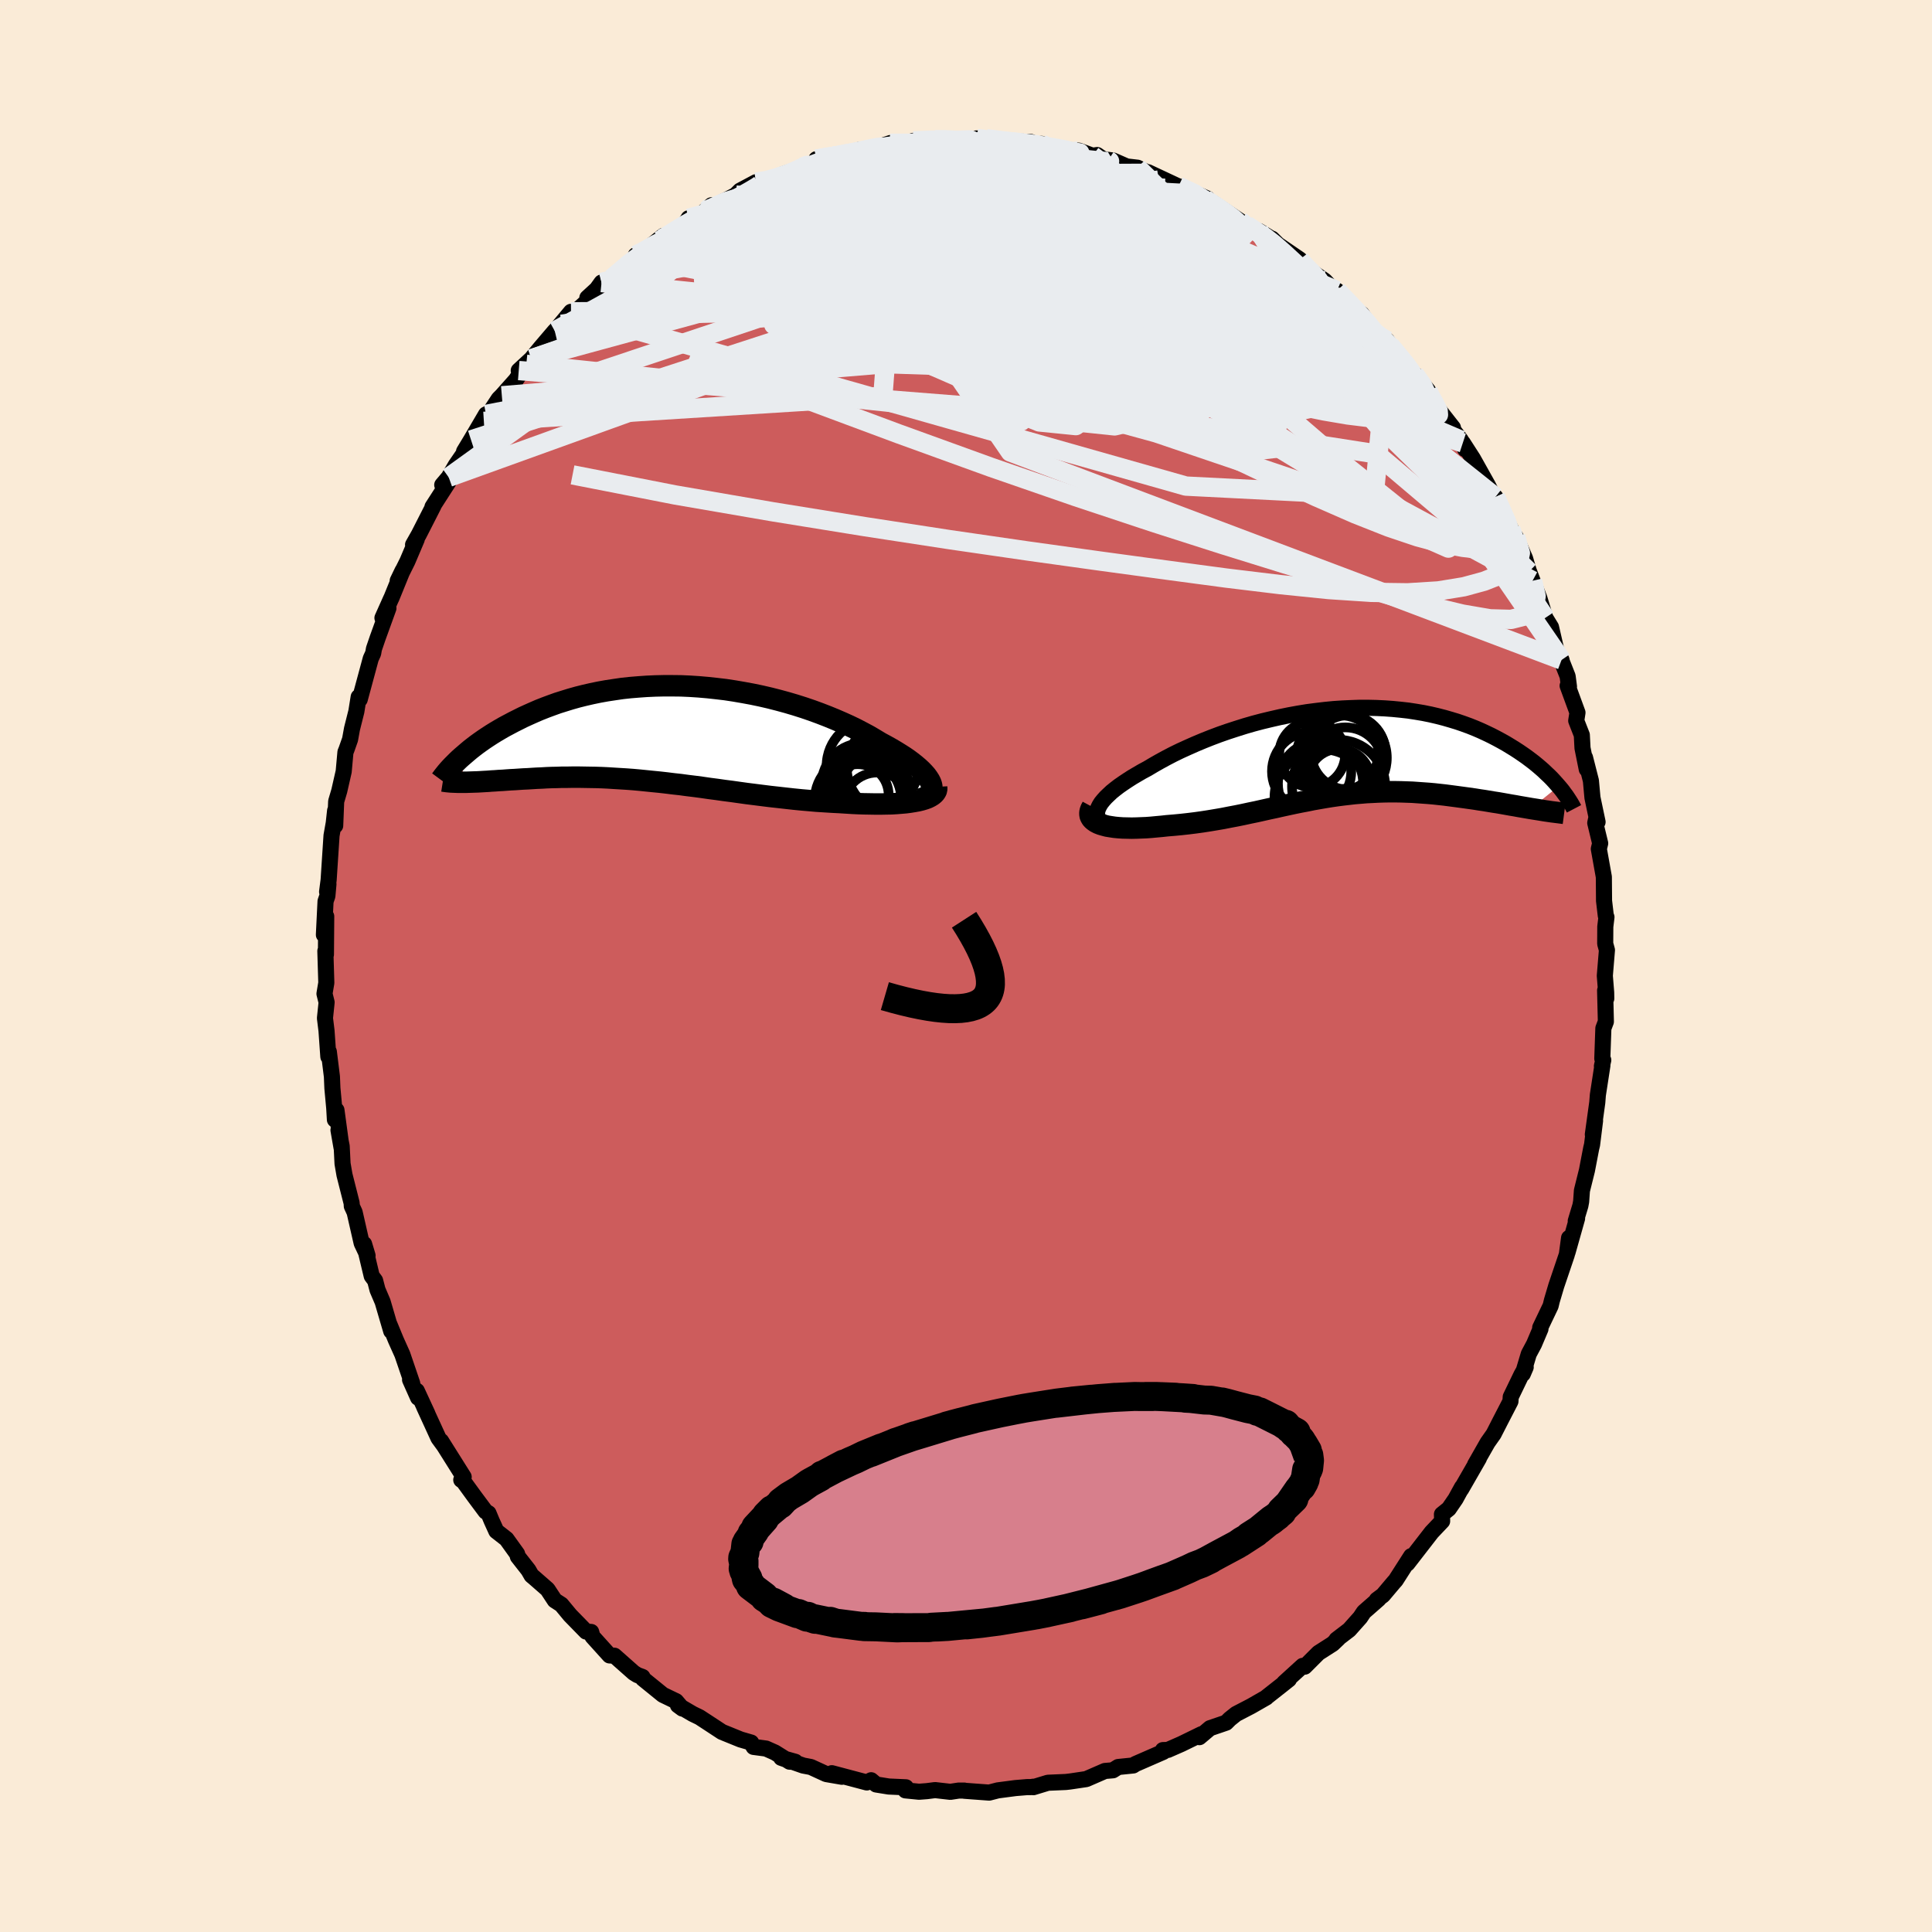 
  <svg viewBox="-100 -100 200 200" xmlns="http://www.w3.org/2000/svg" width="500" height="500" id="face-svg">
    <defs>
      <clipPath id="leftEyeClipPath">
        <polyline points="27.31,5.07 27.19,4.83 27.03,4.58 26.84,4.32 26.61,4.06 26.35,3.79 26.06,3.52 25.73,3.24 25.38,2.96 24.99,2.67 24.57,2.38 24.13,2.1 23.66,1.81 23.17,1.52 22.65,1.23 22.11,0.94 21.53,0.59 20.92,0.23 20.27,-0.12 19.6,-0.47 18.9,-0.81 18.17,-1.14 17.41,-1.47 16.63,-1.79 15.83,-2.1 15.01,-2.4 14.16,-2.69 13.31,-2.96 12.43,-3.22 11.55,-3.46 10.65,-3.69 9.74,-3.9 8.83,-4.09 7.91,-4.26 6.98,-4.42 6.06,-4.56 5.13,-4.67 4.21,-4.77 3.29,-4.85 2.37,-4.91 1.46,-4.95 0.55,-4.96 -0.34,-4.96 -1.22,-4.94 -2.1,-4.9 -2.95,-4.84 -3.8,-4.77 -4.63,-4.68 -5.45,-4.56 -6.24,-4.44 -7.02,-4.3 -7.79,-4.14 -8.53,-3.97 -9.25,-3.79 -9.96,-3.59 -10.64,-3.38 -11.31,-3.17 -11.95,-2.94 -12.57,-2.71 -13.18,-2.47 -13.76,-2.22 -14.32,-1.97 -14.87,-1.72 -15.39,-1.46 -15.89,-1.21 -16.38,-0.95 -16.85,-0.7 -17.3,-0.44 -17.74,-0.18 -18.16,0.08 -18.56,0.34 -18.95,0.6 -19.32,0.86 -19.68,1.12 -20.02,1.38 -20.34,1.63 -20.65,1.89 -20.94,2.14 -21.22,2.38 -21.49,2.62 -20.81,5.03 -20.52,5.02 -20.21,5.01 -19.9,5 -19.57,4.99 -19.23,4.97 -18.89,4.95 -18.53,4.93 -18.16,4.9 -17.79,4.88 -17.4,4.85 -17,4.83 -16.6,4.8 -16.18,4.77 -15.76,4.75 -15.32,4.72 -14.87,4.69 -14.41,4.67 -13.94,4.64 -13.45,4.61 -12.95,4.59 -12.45,4.56 -11.93,4.54 -11.4,4.53 -10.85,4.51 -10.3,4.51 -9.74,4.5 -9.16,4.5 -8.57,4.51 -7.98,4.52 -7.37,4.53 -6.75,4.55 -6.12,4.58 -5.49,4.62 -4.84,4.66 -4.18,4.7 -3.51,4.75 -2.84,4.81 -2.15,4.88 -1.46,4.95 -0.75,5.02 -0.04,5.1 0.68,5.19 1.41,5.27 2.15,5.37 2.89,5.46 3.64,5.56 4.4,5.67 5.17,5.77 5.94,5.88 6.72,5.98 7.5,6.09 8.29,6.2 9.09,6.3 9.88,6.4 10.68,6.5 11.49,6.59 12.29,6.68 13.1,6.77 13.9,6.85 14.71,6.92 15.51,6.99 16.31,7.04 17.11,7.09 17.9,7.13 18.53,7.17 19.16,7.21 19.79,7.24 20.4,7.26 20.99,7.27 21.58,7.28 22.15,7.28 22.7,7.27 23.24,7.26 23.75,7.23 24.25,7.19 24.72,7.15 25.17,7.09 25.6,7.02 25.99,6.95" />
      </clipPath>
      <clipPath id="rightEyeClipPath">
        <polyline points="-25.22,5.99 -25.13,5.75 -25,5.49 -24.83,5.22 -24.61,4.95 -24.36,4.67 -24.07,4.39 -23.75,4.09 -23.39,3.8 -23,3.5 -22.57,3.2 -22.12,2.9 -21.64,2.59 -21.13,2.29 -20.6,1.98 -20.04,1.68 -19.42,1.31 -18.77,0.94 -18.09,0.57 -17.38,0.2 -16.64,-0.16 -15.87,-0.51 -15.08,-0.86 -14.27,-1.2 -13.44,-1.53 -12.59,-1.85 -11.73,-2.15 -10.84,-2.44 -9.95,-2.72 -9.05,-2.98 -8.14,-3.22 -7.22,-3.44 -6.3,-3.65 -5.37,-3.84 -4.44,-4.01 -3.52,-4.16 -2.6,-4.28 -1.68,-4.39 -0.76,-4.48 0.14,-4.54 1.04,-4.58 1.92,-4.61 2.8,-4.61 3.66,-4.59 4.51,-4.55 5.34,-4.49 6.16,-4.41 6.96,-4.32 7.74,-4.2 8.51,-4.07 9.25,-3.92 9.98,-3.75 10.68,-3.57 11.37,-3.37 12.03,-3.17 12.67,-2.95 13.3,-2.72 13.9,-2.48 14.48,-2.23 15.04,-1.97 15.58,-1.71 16.1,-1.44 16.6,-1.17 17.08,-0.9 17.54,-0.62 17.98,-0.35 18.41,-0.07 18.82,0.21 19.22,0.49 19.59,0.77 19.96,1.05 20.3,1.33 20.63,1.61 20.95,1.89 21.24,2.17 21.53,2.44 21.8,2.71 22.05,2.98 22.29,3.25 22.52,3.51 19.65,5.82 19.25,5.75 18.84,5.68 18.43,5.61 18,5.53 17.57,5.46 17.13,5.38 16.68,5.3 16.22,5.22 15.76,5.15 15.28,5.07 14.8,4.99 14.32,4.92 13.83,4.84 13.33,4.77 12.83,4.7 12.31,4.63 11.79,4.56 11.26,4.49 10.72,4.42 10.17,4.36 9.62,4.3 9.06,4.25 8.5,4.21 7.93,4.17 7.36,4.13 6.78,4.11 6.2,4.09 5.61,4.08 5.02,4.08 4.43,4.09 3.83,4.11 3.23,4.14 2.63,4.17 2.03,4.22 1.42,4.27 0.81,4.34 0.2,4.41 -0.42,4.49 -1.04,4.58 -1.66,4.68 -2.29,4.79 -2.92,4.9 -3.55,5.03 -4.19,5.15 -4.83,5.28 -5.48,5.42 -6.13,5.56 -6.79,5.71 -7.45,5.85 -8.12,6 -8.79,6.15 -9.47,6.29 -10.16,6.44 -10.85,6.58 -11.54,6.71 -12.25,6.85 -12.95,6.97 -13.67,7.09 -14.38,7.2 -15.1,7.3 -15.83,7.39 -16.55,7.47 -17.28,7.54 -18.01,7.6 -18.56,7.66 -19.11,7.71 -19.64,7.76 -20.17,7.8 -20.69,7.82 -21.19,7.84 -21.68,7.85 -22.15,7.84 -22.61,7.83 -23.04,7.8 -23.46,7.76 -23.85,7.7 -24.22,7.64 -24.56,7.55 -24.87,7.46" />
      </clipPath>
      <filter id="fuzzy">
        <feTurbulence id="turbulence" baseFrequency="0.05" numOctaves="3" type="noise" result="noise" />
        <feDisplacementMap in="SourceGraphic" in2="noise" scale="2" />
      </filter>
      <linearGradient id="rainbowGradient" x1="0%" y1="0%" x2="100%" y2="0%">
        <stop offset="0%" style="stop-color: rgb(185, 55, 55); stop-opacity: 1" />
        <stop offset="50%" style="stop-color: rgb(230, 230, 250); stop-opacity: 1" />
        <stop offset="100%" style="stop-color: rgb(0, 191, 255); stop-opacity: 1" />
      </linearGradient>
    </defs>
    <rect x="-100" y="-100" width="100%" height="100%" fill="rgb(250, 235, 215)" />
    <polyline id="faceContour" points="66.13,1.01 66.27,2.75 66.28,3.37 66.16,2.53 66.24,5.76 65.98,6.45 65.87,9.59 65.97,9.74 65.83,10.36 65.88,10.3 65.41,13.35 65.35,14.12 64.89,17.44 65.12,16.01 64.81,18.5 64.72,18.87 64.28,21.16 63.76,23.25 63.68,24.38 63.6,24.81 63.12,26.4 63.26,26.13 62.27,29.64 62.43,28.15 62.2,29.87 61.11,33.09 60.65,34.64 60.52,35.18 59.44,37.44 59.47,37.57 58.8,39.15 58.26,40.16 57.64,42.23 57.94,41.53 57.5,42.31 56.39,44.61 56.36,45.07 55.29,47.14 54.62,48.45 54,49.33 52.7,51.61 53.1,50.96 51.26,54.16 51.35,53.95 51.04,54.51 50.68,55.17 49.98,56.19 49.27,56.76 49.29,57.47 48.2,58.62 45.69,61.86 46.08,61.09 44.48,63.59 44.29,63.8 43.16,65.14 42.53,65.61 42.72,65.53 41.19,66.87 40.81,67.44 39.67,68.72 38.35,69.73 38.54,69.62 37.96,70.17 36.49,71.11 35.07,72.53 34.85,72.45 32.93,74.2 33.43,73.85 32.69,74.44 31.09,75.7 31.09,75.72 29.52,76.62 27.96,77.43 27.31,77.95 26.93,78.33 25.26,78.9 24.16,79.83 24.38,79.52 22.29,80.54 20.9,81.15 20.38,81.17 20.43,81.35 17.54,82.61 17.31,82.76 15.84,82.91 15.75,82.92 15.21,83.26 14.38,83.33 12.45,84.17 10.77,84.42 10.33,84.47 8.48,84.55 6.97,85.01 6.97,84.96 6.72,85 6.33,85 5.12,85.1 3.29,85.34 2.4,85.57 -0.17,85.38 -0.18,85.36 -0.76,85.36 -1.62,85.49 -3.2,85.31 -4.06,85.42 -4.86,85.48 -6.27,85.34 -6.22,85.02 -8,84.94 -9.3,84.73 -9.82,84.29 -10.27,84.52 -13.89,83.56 -12.85,83.93 -14.47,83.65 -16.06,82.92 -16.85,82.77 -19.13,81.97 -17.67,82.38 -18.26,82.37 -19.78,81.42 -20.7,81.01 -21.99,80.84 -22.24,80.39 -23.34,80.07 -25.26,79.29 -26.86,78.24 -27.58,77.77 -28.28,77.43 -29.82,76.53 -29.36,76.87 -30.01,76.11 -31.38,75.45 -33.45,73.77 -33.49,73.6 -34.02,73.4 -34.39,73.17 -36.39,71.4 -36.9,71.37 -38.67,69.41 -38.8,68.94 -39.33,68.9 -40.98,67.21 -41.89,66.11 -42.57,65.67 -43.32,64.53 -44.75,63.28 -44.97,63.1 -45.3,62.53 -46.39,61.14 -46.47,60.85 -47.57,59.32 -48.62,58.5 -49.11,57.42 -49.43,56.65 -49.73,56.47 -50.87,54.94 -52.04,53.33 -52.25,53.2 -52,52.89 -54.34,49.17 -54.04,49.65 -54.61,48.87 -56.1,45.62 -55.75,46.36 -56.85,43.98 -56.72,44.69 -57.55,42.83 -57.33,43.2 -58.35,40.21 -59.01,38.74 -59.69,37.09 -59.5,37.8 -60.39,34.76 -60.92,33.52 -61.17,32.56 -61.52,32.09 -62.31,28.78 -61.95,29.98 -62.56,28.69 -63.29,25.49 -63.58,24.86 -63.6,24.54 -64.34,21.62 -64.54,20.46 -64.63,18.65 -64.96,16.99 -64.64,18.83 -65.17,14.92 -65.33,15.91 -65.4,14.71 -65.59,12.65 -65.64,11.45 -65.96,8.87 -66.01,9.39 -66.2,6.7 -66.36,5.4 -66.19,3.76 -66.41,2.87 -66.22,1.74 -66.32,-1.55 -66.26,-1.19 -66.23,-5.14 -66.47,-3.23 -66.3,-6.7 -66.11,-7.25 -66,-8.47 -66.14,-7.68 -65.98,-8.91 -65.68,-13.5 -65.45,-14.8 -65.31,-16.08 -65.3,-14.53 -65.2,-17.04 -64.88,-18.12 -64.42,-20.14 -64.24,-22.14 -64.13,-22.41 -63.76,-23.46 -63.56,-24.56 -63.11,-26.35 -62.87,-27.85 -62.76,-27.6 -61.62,-31.82 -61.37,-32.37 -61.29,-32.83 -60.9,-33.97 -59.79,-37.04 -60.41,-36.03 -59.52,-38.02 -59.47,-38.12 -58.33,-40.92 -58.83,-39.88 -57.82,-41.91 -56.86,-44.17 -57.24,-43.61 -56.64,-44.67 -55.13,-47.63 -55.23,-47.53 -53.57,-50.11 -54.22,-49.8 -53.55,-50.59 -52.83,-51.83 -51.47,-53.81 -51.96,-53.27 -51.24,-54.46 -49.69,-57.1 -49.91,-56.38 -48.37,-58.71 -48.05,-59.03 -46.59,-60.67 -45.52,-62.29 -46.3,-61.64 -44.99,-62.85 -44.03,-64.02 -42.57,-65.73 -42.5,-65.79 -40.89,-67.72 -41.86,-66.43 -38.67,-69.31 -39.2,-69.17 -38.22,-70.07 -37.73,-70.75 -36.65,-71.19 -34.09,-73.37 -34.19,-73.58 -34.17,-73.3 -31.34,-75.58 -31.53,-75.29 -31.69,-75.1 -30.19,-76.12 -29.18,-76.7 -28.71,-77.41 -27.23,-77.86 -26.35,-78.75 -27.04,-78.14 -23.83,-79.81 -24.07,-79.58 -23.39,-80.26 -21.74,-81.14 -20.05,-81.42 -21.22,-80.95 -17.43,-82.39 -18.93,-81.97 -15.26,-83.21 -15.49,-83.52 -13.94,-83.88 -13.36,-83.81 -14.19,-83.56 -10.97,-84.51 -10.53,-84.29 -7.79,-85.2 -8.96,-84.78 -7.87,-85.17 -6.95,-85.16 -4.17,-85.26 -5.45,-85.42 -3.21,-85.54 -1.82,-85.59 -1.72,-85.48 0.02,-85.53 1.11,-85.67 2.56,-85.39 2.1,-85.64 5.46,-85.13 5.6,-85.34 6.68,-85.31 7.92,-84.77 8.91,-84.6 7.8,-85.11 9.16,-84.57 11.69,-84.4 13.1,-83.88 13.58,-83.95 14.19,-83.52 15.24,-83.38 16.63,-82.77 17.75,-82.64 18.82,-82.13 18.43,-82.06 18.85,-82.17 23.12,-80.17 22,-80.72 25.01,-79.43 23.93,-79.72 25.58,-78.87 25.57,-78.99 28.36,-77.13 29.05,-76.68 30.78,-75.52 30.33,-76.08 31.78,-75.19 31.68,-75.29 32.28,-74.69 34.55,-73.14 35.25,-72.42 34.21,-72.97 37.14,-70.94 38.2,-69.81 38.41,-69.91 39.04,-69.21 38.88,-69.38 41.38,-66.87 40.96,-67.5 42.02,-65.84 43.59,-64.74 43.9,-64.25 45.33,-62.42 45.17,-62.83 45.86,-61.77 46.42,-61.28 47.83,-59.57 47.63,-59.53 48.8,-57.77 50.41,-55.72 50.06,-55.97 51.24,-54.43 51.67,-53.5 51.43,-54.15 52.48,-52.52 54.02,-49.77 54.56,-48.7 54.29,-48.63 54.8,-48.55 56.39,-45.26 57.33,-42.85 56.89,-44.44 57.87,-42.2 58.28,-40.82 58.26,-40.9 58.65,-39.88 59.36,-38.06 59.97,-36.04 60.56,-35.08 61.09,-32.78 61.65,-31.68 61.68,-31.51 62.28,-29.99 62.42,-28.92 62.28,-29.01 63.3,-26.23 63.17,-25.39 63.75,-23.91 63.82,-22.56 64.26,-20.37 64.08,-21.58 64.69,-19.18 64.85,-17.43 65.38,-14.91 65.24,-15.27 65.14,-14.81 65.65,-12.7 65.51,-12.12 66.03,-9.22 66.05,-6.75 66.23,-5.22 66.3,-5.06 66.18,-4.07 66.17,-2.31 66.35,-1.65 66.13,1.01 66.27,2.75" fill="rgb(205, 92, 92)" stroke="black" stroke-width="1.667" stroke-linejoin="round" filter="url(#fuzzy)" />
    <g transform="translate(38.83 -22.12)">
      <polyline id="rightCountour" points="-25.22,5.99 -25.13,5.75 -25,5.49 -24.83,5.22 -24.61,4.95 -24.36,4.67 -24.07,4.39 -23.75,4.09 -23.39,3.8 -23,3.5 -22.57,3.2 -22.12,2.9 -21.64,2.59 -21.13,2.29 -20.6,1.98 -20.04,1.68 -19.42,1.31 -18.77,0.94 -18.09,0.57 -17.38,0.2 -16.64,-0.16 -15.87,-0.51 -15.08,-0.86 -14.27,-1.2 -13.44,-1.53 -12.59,-1.85 -11.73,-2.15 -10.84,-2.44 -9.95,-2.72 -9.05,-2.98 -8.14,-3.22 -7.22,-3.44 -6.3,-3.65 -5.37,-3.84 -4.44,-4.01 -3.52,-4.16 -2.6,-4.28 -1.68,-4.39 -0.76,-4.48 0.14,-4.54 1.04,-4.58 1.92,-4.61 2.8,-4.61 3.66,-4.59 4.51,-4.55 5.34,-4.49 6.16,-4.41 6.96,-4.32 7.74,-4.2 8.51,-4.07 9.25,-3.92 9.98,-3.75 10.68,-3.57 11.37,-3.37 12.03,-3.17 12.67,-2.95 13.3,-2.72 13.9,-2.48 14.48,-2.23 15.04,-1.97 15.58,-1.71 16.1,-1.44 16.6,-1.17 17.08,-0.9 17.54,-0.62 17.98,-0.35 18.41,-0.07 18.82,0.21 19.22,0.49 19.59,0.77 19.96,1.05 20.3,1.33 20.63,1.61 20.95,1.89 21.24,2.17 21.53,2.44 21.8,2.71 22.05,2.98 22.29,3.25 22.52,3.51 19.65,5.82 19.25,5.75 18.84,5.68 18.43,5.61 18,5.53 17.57,5.46 17.13,5.38 16.68,5.3 16.22,5.22 15.76,5.15 15.28,5.07 14.8,4.99 14.32,4.92 13.83,4.84 13.33,4.77 12.83,4.7 12.31,4.63 11.79,4.56 11.26,4.49 10.72,4.42 10.17,4.36 9.62,4.3 9.06,4.25 8.5,4.21 7.93,4.17 7.36,4.13 6.78,4.11 6.2,4.09 5.61,4.08 5.02,4.08 4.43,4.09 3.83,4.11 3.23,4.14 2.63,4.17 2.03,4.22 1.42,4.27 0.81,4.34 0.2,4.41 -0.42,4.49 -1.04,4.58 -1.66,4.68 -2.29,4.79 -2.92,4.9 -3.55,5.03 -4.19,5.15 -4.83,5.28 -5.48,5.42 -6.13,5.56 -6.79,5.71 -7.45,5.85 -8.12,6 -8.79,6.15 -9.47,6.29 -10.16,6.44 -10.85,6.58 -11.54,6.71 -12.25,6.85 -12.95,6.97 -13.67,7.09 -14.38,7.2 -15.1,7.3 -15.83,7.39 -16.55,7.47 -17.28,7.54 -18.01,7.6 -18.56,7.66 -19.11,7.71 -19.64,7.76 -20.17,7.8 -20.69,7.82 -21.19,7.84 -21.68,7.85 -22.15,7.84 -22.61,7.83 -23.04,7.8 -23.46,7.76 -23.85,7.7 -24.22,7.64 -24.56,7.55 -24.87,7.46" fill="white" stroke="white" stroke-width="0" stroke-linejoin="round" filter="url(#fuzzy)" />
    </g>
    <g transform="translate(-30.96 -24.05)">
      <polyline id="leftCountour" points="27.31,5.07 27.19,4.83 27.03,4.58 26.84,4.32 26.61,4.06 26.35,3.79 26.06,3.52 25.73,3.24 25.38,2.96 24.99,2.67 24.57,2.38 24.13,2.1 23.66,1.81 23.17,1.52 22.65,1.23 22.11,0.94 21.53,0.59 20.92,0.23 20.27,-0.12 19.6,-0.47 18.9,-0.81 18.17,-1.14 17.41,-1.47 16.63,-1.79 15.83,-2.1 15.01,-2.4 14.16,-2.69 13.31,-2.96 12.43,-3.22 11.55,-3.46 10.65,-3.69 9.74,-3.9 8.83,-4.09 7.91,-4.26 6.98,-4.42 6.06,-4.56 5.13,-4.67 4.21,-4.77 3.29,-4.85 2.37,-4.91 1.46,-4.95 0.55,-4.96 -0.34,-4.96 -1.22,-4.94 -2.1,-4.9 -2.95,-4.84 -3.8,-4.77 -4.63,-4.68 -5.45,-4.56 -6.24,-4.44 -7.02,-4.3 -7.79,-4.14 -8.53,-3.97 -9.25,-3.79 -9.96,-3.59 -10.64,-3.38 -11.31,-3.17 -11.95,-2.94 -12.57,-2.71 -13.18,-2.47 -13.76,-2.22 -14.32,-1.97 -14.87,-1.72 -15.39,-1.46 -15.89,-1.21 -16.38,-0.95 -16.85,-0.7 -17.3,-0.44 -17.74,-0.18 -18.16,0.08 -18.56,0.34 -18.95,0.6 -19.32,0.86 -19.68,1.12 -20.02,1.38 -20.34,1.63 -20.65,1.89 -20.94,2.14 -21.22,2.38 -21.49,2.62 -20.81,5.03 -20.52,5.02 -20.21,5.01 -19.9,5 -19.57,4.99 -19.23,4.97 -18.89,4.95 -18.53,4.93 -18.16,4.9 -17.79,4.88 -17.4,4.85 -17,4.83 -16.6,4.8 -16.18,4.77 -15.76,4.75 -15.32,4.72 -14.87,4.69 -14.41,4.67 -13.94,4.64 -13.45,4.61 -12.95,4.59 -12.45,4.56 -11.93,4.54 -11.4,4.53 -10.85,4.51 -10.3,4.51 -9.74,4.5 -9.16,4.5 -8.57,4.51 -7.98,4.52 -7.37,4.53 -6.75,4.55 -6.12,4.58 -5.49,4.62 -4.84,4.66 -4.18,4.7 -3.51,4.75 -2.84,4.81 -2.15,4.88 -1.46,4.95 -0.75,5.02 -0.04,5.1 0.68,5.19 1.41,5.27 2.15,5.37 2.89,5.46 3.64,5.56 4.4,5.67 5.17,5.77 5.94,5.88 6.72,5.98 7.5,6.09 8.29,6.2 9.09,6.3 9.88,6.4 10.68,6.5 11.49,6.59 12.29,6.68 13.1,6.77 13.9,6.85 14.71,6.92 15.51,6.99 16.31,7.04 17.11,7.09 17.9,7.13 18.53,7.17 19.16,7.21 19.79,7.24 20.4,7.26 20.99,7.27 21.58,7.28 22.15,7.28 22.7,7.27 23.24,7.26 23.75,7.23 24.25,7.19 24.72,7.15 25.17,7.09 25.6,7.02 25.99,6.95" fill="white" stroke="white" stroke-width="0" stroke-linejoin="round" filter="url(#fuzzy)" />
    </g>
    <g transform="translate(38.83 -22.12)">
      <polyline id="rightUpper" points="-23.36,7.73 -23.8,7.63 -24.17,7.52 -24.49,7.38 -24.75,7.22 -24.95,7.05 -25.11,6.87 -25.21,6.67 -25.26,6.46 -25.26,6.23 -25.22,5.99 -25.13,5.75 -25,5.49 -24.83,5.22 -24.61,4.95 -24.36,4.67 -24.07,4.39 -23.75,4.09 -23.39,3.8 -23,3.5 -22.57,3.2 -22.12,2.9 -21.64,2.59 -21.13,2.29 -20.6,1.98 -20.04,1.68 -19.42,1.31 -18.77,0.94 -18.09,0.57 -17.38,0.2 -16.64,-0.16 -15.87,-0.51 -15.08,-0.86 -14.27,-1.2 -13.44,-1.53 -12.59,-1.85 -11.73,-2.15 -10.84,-2.44 -9.95,-2.72 -9.05,-2.98 -8.14,-3.22 -7.22,-3.44 -6.3,-3.65 -5.37,-3.84 -4.44,-4.01 -3.52,-4.16 -2.6,-4.28 -1.68,-4.39 -0.76,-4.48 0.14,-4.54 1.04,-4.58 1.92,-4.61 2.8,-4.61 3.66,-4.59 4.51,-4.55 5.34,-4.49 6.16,-4.41 6.96,-4.32 7.74,-4.2 8.51,-4.07 9.25,-3.92 9.98,-3.75 10.68,-3.57 11.37,-3.37 12.03,-3.17 12.67,-2.95 13.3,-2.72 13.9,-2.48 14.48,-2.23 15.04,-1.97 15.58,-1.71 16.1,-1.44 16.6,-1.17 17.08,-0.9 17.54,-0.62 17.98,-0.35 18.41,-0.07 18.82,0.21 19.22,0.49 19.59,0.77 19.96,1.05 20.3,1.33 20.63,1.61 20.95,1.89 21.24,2.17 21.53,2.44 21.8,2.71 22.05,2.98 22.29,3.25 22.52,3.51 22.74,3.77 22.94,4.02 23.12,4.27 23.3,4.51 23.46,4.75 23.61,4.98 23.75,5.2 23.88,5.42 24,5.64 24.11,5.85" fill="none" stroke="black" stroke-width="1.667" stroke-linejoin="round" filter="url(#fuzzy)" />
      <polyline id="rightLower" points="-25.77,5.64 -25.91,5.9 -25.99,6.14 -26.01,6.36 -25.98,6.56 -25.9,6.75 -25.77,6.93 -25.6,7.08 -25.4,7.22 -25.15,7.35 -24.87,7.46 -24.56,7.55 -24.22,7.64 -23.85,7.7 -23.46,7.76 -23.04,7.8 -22.61,7.83 -22.15,7.84 -21.68,7.85 -21.19,7.84 -20.69,7.82 -20.17,7.8 -19.64,7.76 -19.11,7.71 -18.56,7.66 -18.01,7.6 -17.28,7.54 -16.55,7.47 -15.83,7.39 -15.1,7.3 -14.38,7.2 -13.67,7.09 -12.95,6.97 -12.25,6.85 -11.54,6.71 -10.85,6.58 -10.16,6.44 -9.47,6.29 -8.79,6.15 -8.12,6 -7.45,5.85 -6.79,5.71 -6.13,5.56 -5.48,5.42 -4.83,5.28 -4.19,5.15 -3.55,5.03 -2.92,4.9 -2.29,4.79 -1.66,4.68 -1.04,4.58 -0.42,4.49 0.2,4.41 0.81,4.34 1.42,4.27 2.03,4.22 2.63,4.17 3.23,4.14 3.83,4.11 4.43,4.09 5.02,4.08 5.61,4.08 6.2,4.09 6.78,4.11 7.36,4.13 7.93,4.17 8.5,4.21 9.06,4.25 9.62,4.3 10.17,4.36 10.72,4.42 11.26,4.49 11.79,4.56 12.31,4.63 12.83,4.7 13.33,4.77 13.83,4.84 14.32,4.92 14.8,4.99 15.28,5.07 15.76,5.15 16.22,5.22 16.68,5.3 17.13,5.38 17.57,5.46 18,5.53 18.43,5.61 18.84,5.68 19.25,5.75 19.65,5.82 20.03,5.88 20.41,5.94 20.78,6 21.14,6.06 21.49,6.11 21.83,6.16 22.16,6.2 22.48,6.24 22.79,6.28 23.09,6.32" fill="none" stroke="black" stroke-width="2.222" stroke-linejoin="round" filter="url(#fuzzy)" />
      <circle r="3.852" cx="0.738" cy="0.014" stroke="black" fill="none" stroke-width="1.0" filter="url(#fuzzy)" clip-path="url(#rightEyeClipPath)" /><circle r="4.104" cx="-3.052" cy="1.969" stroke="black" fill="none" stroke-width="1.0" filter="url(#fuzzy)" clip-path="url(#rightEyeClipPath)" /><circle r="4.966" cx="-1.927" cy="4.659" stroke="black" fill="none" stroke-width="1.0" filter="url(#fuzzy)" clip-path="url(#rightEyeClipPath)" /><circle r="4.68" cx="0.053" cy="0.574" stroke="black" fill="none" stroke-width="1.0" filter="url(#fuzzy)" clip-path="url(#rightEyeClipPath)" /><circle r="3.256" cx="-0.197" cy="2.904" stroke="black" fill="none" stroke-width="1.0" filter="url(#fuzzy)" clip-path="url(#rightEyeClipPath)" /><circle r="3.896" cx="-0.032" cy="0.069" stroke="black" fill="none" stroke-width="1.0" filter="url(#fuzzy)" clip-path="url(#rightEyeClipPath)" /><circle r="4.412" cx="-2.127" cy="3.239" stroke="black" fill="none" stroke-width="1.0" filter="url(#fuzzy)" clip-path="url(#rightEyeClipPath)" /><circle r="3.906" cx="0.438" cy="1.324" stroke="black" fill="none" stroke-width="1.0" filter="url(#fuzzy)" clip-path="url(#rightEyeClipPath)" /><circle r="4.824" cx="-0.257" cy="3.539" stroke="black" fill="none" stroke-width="1.0" filter="url(#fuzzy)" clip-path="url(#rightEyeClipPath)" /><circle r="3.414" cx="-2.992" cy="0.214" stroke="black" fill="none" stroke-width="1.0" filter="url(#fuzzy)" clip-path="url(#rightEyeClipPath)" />
      </g>
    <g transform="translate(-30.96 -24.05)">
      <polyline id="leftUpper" points="26.17,6.78 26.49,6.68 26.76,6.56 26.99,6.42 27.16,6.27 27.29,6.1 27.38,5.92 27.42,5.72 27.43,5.52 27.39,5.3 27.31,5.07 27.19,4.83 27.03,4.58 26.84,4.32 26.61,4.06 26.35,3.79 26.06,3.52 25.73,3.24 25.38,2.96 24.99,2.67 24.57,2.38 24.13,2.1 23.66,1.81 23.17,1.52 22.65,1.23 22.11,0.94 21.53,0.59 20.92,0.23 20.27,-0.12 19.6,-0.47 18.9,-0.81 18.17,-1.14 17.41,-1.47 16.63,-1.79 15.83,-2.1 15.01,-2.4 14.16,-2.69 13.31,-2.96 12.43,-3.22 11.55,-3.46 10.65,-3.69 9.74,-3.9 8.83,-4.09 7.91,-4.26 6.98,-4.42 6.06,-4.56 5.13,-4.67 4.21,-4.77 3.29,-4.85 2.37,-4.91 1.46,-4.95 0.55,-4.96 -0.34,-4.96 -1.22,-4.94 -2.1,-4.9 -2.95,-4.84 -3.8,-4.77 -4.63,-4.68 -5.45,-4.56 -6.24,-4.44 -7.02,-4.3 -7.79,-4.14 -8.53,-3.97 -9.25,-3.79 -9.96,-3.59 -10.64,-3.38 -11.31,-3.17 -11.95,-2.94 -12.57,-2.71 -13.18,-2.47 -13.76,-2.22 -14.32,-1.97 -14.87,-1.72 -15.39,-1.46 -15.89,-1.21 -16.38,-0.95 -16.85,-0.7 -17.3,-0.44 -17.74,-0.18 -18.16,0.08 -18.56,0.34 -18.95,0.6 -19.32,0.86 -19.68,1.12 -20.02,1.38 -20.34,1.63 -20.65,1.89 -20.94,2.14 -21.22,2.38 -21.49,2.62 -21.74,2.86 -21.97,3.09 -22.2,3.32 -22.41,3.54 -22.61,3.76 -22.79,3.97 -22.96,4.18 -23.12,4.38 -23.27,4.58 -23.41,4.77" fill="none" stroke="black" stroke-width="2.222" stroke-linejoin="round" filter="url(#fuzzy)" />
      <polyline id="leftLower" points="27.92,5.5 27.93,5.71 27.89,5.9 27.8,6.07 27.66,6.23 27.48,6.38 27.25,6.52 26.99,6.65 26.69,6.76 26.36,6.86 25.99,6.95 25.6,7.02 25.17,7.09 24.72,7.15 24.25,7.19 23.75,7.23 23.24,7.26 22.7,7.27 22.15,7.28 21.58,7.28 20.99,7.27 20.4,7.26 19.79,7.24 19.16,7.21 18.53,7.17 17.9,7.13 17.11,7.09 16.31,7.04 15.51,6.99 14.71,6.92 13.9,6.85 13.1,6.77 12.29,6.68 11.49,6.59 10.68,6.5 9.88,6.4 9.09,6.3 8.29,6.2 7.5,6.09 6.72,5.98 5.94,5.88 5.17,5.77 4.4,5.67 3.64,5.56 2.89,5.46 2.15,5.37 1.41,5.27 0.68,5.19 -0.04,5.1 -0.75,5.02 -1.46,4.95 -2.15,4.88 -2.84,4.81 -3.51,4.75 -4.18,4.7 -4.84,4.66 -5.49,4.62 -6.12,4.58 -6.75,4.55 -7.37,4.53 -7.98,4.52 -8.57,4.51 -9.16,4.5 -9.74,4.5 -10.3,4.51 -10.85,4.51 -11.4,4.53 -11.93,4.54 -12.45,4.56 -12.95,4.59 -13.45,4.61 -13.94,4.64 -14.41,4.67 -14.87,4.69 -15.32,4.72 -15.76,4.75 -16.18,4.77 -16.6,4.8 -17,4.83 -17.4,4.85 -17.79,4.88 -18.16,4.9 -18.53,4.93 -18.89,4.95 -19.23,4.97 -19.57,4.99 -19.9,5 -20.21,5.01 -20.52,5.02 -20.81,5.03 -21.09,5.03 -21.37,5.03 -21.63,5.03 -21.88,5.02 -22.12,5.01 -22.36,5 -22.58,4.98 -22.79,4.96 -23,4.93 -23.19,4.9" fill="none" stroke="black" stroke-width="2.222" stroke-linejoin="round" filter="url(#fuzzy)" />
      <circle r="4.754" cx="21.286" cy="3.331" stroke="black" fill="none" stroke-width="1.0" filter="url(#fuzzy)" clip-path="url(#leftEyeClipPath)" /><circle r="4.958" cx="22.841" cy="6.246" stroke="black" fill="none" stroke-width="1.0" filter="url(#fuzzy)" clip-path="url(#leftEyeClipPath)" /><circle r="4.29" cx="20.316" cy="5.261" stroke="black" fill="none" stroke-width="1.0" filter="url(#fuzzy)" clip-path="url(#leftEyeClipPath)" /><circle r="3.572" cx="21.566" cy="5.831" stroke="black" fill="none" stroke-width="1.0" filter="url(#fuzzy)" clip-path="url(#leftEyeClipPath)" /><circle r="3.492" cx="21.771" cy="7.511" stroke="black" fill="none" stroke-width="1.0" filter="url(#fuzzy)" clip-path="url(#leftEyeClipPath)" /><circle r="4.86" cx="23.476" cy="3.486" stroke="black" fill="none" stroke-width="1.0" filter="url(#fuzzy)" clip-path="url(#leftEyeClipPath)" /><circle r="4.33" cx="20.541" cy="6.136" stroke="black" fill="none" stroke-width="1.0" filter="url(#fuzzy)" clip-path="url(#leftEyeClipPath)" /><circle r="3.822" cx="20.656" cy="6.466" stroke="black" fill="none" stroke-width="1.0" filter="url(#fuzzy)" clip-path="url(#leftEyeClipPath)" /><circle r="4.48" cx="19.786" cy="6.851" stroke="black" fill="none" stroke-width="1.0" filter="url(#fuzzy)" clip-path="url(#leftEyeClipPath)" /><circle r="3.204" cx="19.751" cy="6.361" stroke="black" fill="none" stroke-width="1.0" filter="url(#fuzzy)" clip-path="url(#leftEyeClipPath)" />
    </g>
    <g id="hairs">
      <polyline points="23.93,-79.72 25.03,-79.12 25.82,-78.53 26.38,-77.92 26.53,-77.42 26.16,-77.11 25.23,-76.97 23.79,-76.95 21.88,-76.99 19.52,-77.08 16.67,-77.21 13.26,-77.39 9.22,-77.63 4.48,-77.95 -0.96,-78.4 -7.13,-79.04 -13.98,-79.97" fill="none" stroke="rgb(233, 236, 239)" stroke-width="2" stroke-linejoin="round" filter="url(#fuzzy)" /><polyline points="1.11,-85.67 2.13,-85.53 3.14,-85.44 4.19,-85.36 5.11,-85.27 5.79,-85.17 6.17,-85.08 6.28,-85 6.16,-84.92 5.82,-84.84 5.25,-84.74 4.34,-84.65 3.01,-84.57 1.22,-84.5 -1,-84.46 -3.7,-84.42 -7.04,-84.38" fill="none" stroke="rgb(233, 236, 239)" stroke-width="2" stroke-linejoin="round" filter="url(#fuzzy)" /><polyline points="-14.19,-83.56 -11.84,-84.15 -10.19,-84.48 -8.87,-84.72 -7.7,-84.89 -6.53,-85.01 -5.31,-85.12 -4.09,-85.22 -2.91,-85.3 -1.86,-85.38 -0.96,-85.44 -0.25,-85.48 0.24,-85.51 0.47,-85.52 0.41,-85.52 0.02,-85.51 -0.72,-85.48 -1.86,-85.45 -3.29,-85.38" fill="none" stroke="rgb(233, 236, 239)" stroke-width="2" stroke-linejoin="round" filter="url(#fuzzy)" /><polyline points="43.9,-64.25 44.79,-63.15 45.27,-62.55 45.69,-62.01 46.08,-61.45 46.42,-60.87 46.67,-60.34 46.77,-59.92 46.68,-59.67 46.36,-59.66 45.78,-59.88 44.95,-60.34 43.88,-61.01 42.56,-61.88 40.97,-62.97 39.04,-64.33 36.74,-66.01 34.09,-68.01 31.13,-70.32 27.88,-72.94 24.25,-75.96 20.08,-79.42" fill="none" stroke="rgb(233, 236, 239)" stroke-width="2" stroke-linejoin="round" filter="url(#fuzzy)" /><polyline points="47.83,-59.57 48.03,-59.05 48.53,-58.16 48.88,-57.45 48.91,-57.07 48.62,-57.04 48.03,-57.29 47.15,-57.77 45.96,-58.48 44.4,-59.48 42.39,-60.86 39.92,-62.66 37.01,-64.89 33.66,-67.54 29.81,-70.67 25.3,-74.39 20.06,-78.72" fill="none" stroke="rgb(233, 236, 239)" stroke-width="2" stroke-linejoin="round" filter="url(#fuzzy)" /><polyline points="-3.21,-85.54 -2.23,-85.54 -1.45,-85.5 -0.71,-85.44 -0.09,-85.34 0.35,-85.17 0.58,-84.94 0.55,-84.63 0.22,-84.26 -0.47,-83.81 -1.55,-83.29 -3.02,-82.69 -4.85,-81.99 -7.03,-81.2 -9.55,-80.32 -12.45,-79.34 -15.83,-78.29 -19.76,-77.12 -24.25,-75.83 -29.14,-74.52" fill="none" stroke="rgb(233, 236, 239)" stroke-width="2" stroke-linejoin="round" filter="url(#fuzzy)" /><polyline points="58.65,-39.88 59.02,-38.29 58.79,-37.07 57.93,-36.26 56.43,-35.88 54.25,-35.94 51.39,-36.43 47.84,-37.28 43.6,-38.46 38.67,-39.9 33.02,-41.62 26.61,-43.61 19.42,-45.91 11.41,-48.57 2.6,-51.62 -6.98,-55.09 -17.32,-58.94 -28.64,-62.94" fill="none" stroke="rgb(233, 236, 239)" stroke-width="2" stroke-linejoin="round" filter="url(#fuzzy)" /><polyline points="-13.94,-83.88 -13.44,-83.81 -12.37,-83.84 -10.76,-83.92 -8.92,-83.99 -7.04,-83.98 -5.13,-83.91 -3.16,-83.77 -1.1,-83.59 1.05,-83.36 3.26,-83.11 5.47,-82.83 7.65,-82.55 9.74,-82.29 11.71,-82.07 13.56,-81.88 15.28,-81.71 16.88,-81.54 18.31,-81.38 19.45,-81.28 19.97,-81.37" fill="none" stroke="rgb(233, 236, 239)" stroke-width="2" stroke-linejoin="round" filter="url(#fuzzy)" /><polyline points="-21.74,-81.14 -20.56,-81.26 -19.2,-81.4 -17.38,-81.62 -15.21,-81.84 -12.82,-82.02 -10.29,-82.11 -7.65,-82.1 -4.9,-81.99 -2.01,-81.82 1.01,-81.62 4.08,-81.42 7.1,-81.25 9.97,-81.11 12.7,-80.99 15.39,-80.85 18.08,-80.67 20.57,-80.51" fill="none" stroke="rgb(233, 236, 239)" stroke-width="2" stroke-linejoin="round" filter="url(#fuzzy)" /><polyline points="29.05,-76.68 30.17,-75.96 30.97,-75.43 31.84,-74.75 32.86,-73.86 34.02,-72.79 35.29,-71.59 36.6,-70.33 37.93,-69.05 39.24,-67.78 40.49,-66.57 41.67,-65.43 42.74,-64.38 43.73,-63.39 44.63,-62.47 45.45,-61.63 46.14,-60.93 46.66,-60.44 46.97,-60.21 47.04,-60.26 46.87,-60.59 46.45,-61.14" fill="none" stroke="rgb(233, 236, 239)" stroke-width="2" stroke-linejoin="round" filter="url(#fuzzy)" /><polyline points="22,-80.72 23.66,-79.94 24.31,-79.51 24.78,-79.08 25.22,-78.58 25.52,-78.06 25.56,-77.6 25.26,-77.25 24.58,-77.01 23.54,-76.84 22.17,-76.71 20.47,-76.59 18.42,-76.46 15.99,-76.35 13.17,-76.28 9.91,-76.27 6.2,-76.34 1.99,-76.51 -2.73,-76.75 -7.97,-77.04 -13.75,-77.37 -20.07,-77.8" fill="none" stroke="rgb(233, 236, 239)" stroke-width="2" stroke-linejoin="round" filter="url(#fuzzy)" /><polyline points="-15.49,-83.52 -14.35,-83.72 -13.48,-83.84 -12.45,-84 -11.21,-84.23 -9.92,-84.47 -8.71,-84.69 -7.59,-84.88 -6.57,-85.04 -5.62,-85.17 -4.75,-85.27 -3.97,-85.36 -3.32,-85.42 -2.81,-85.45 -2.47,-85.46 -2.32,-85.44 -2.39,-85.39 -2.68,-85.31 -3.21,-85.21 -4.01,-85.07 -5.13,-84.88 -6.7,-84.64 -8.8,-84.32 -11.3,-83.97" fill="none" stroke="rgb(233, 236, 239)" stroke-width="2" stroke-linejoin="round" filter="url(#fuzzy)" /><polyline points="46.42,-61.28 47.26,-60.1 47.69,-59.18 47.94,-58.32 47.95,-57.62 47.65,-57.13 47.04,-56.83 46.13,-56.68 44.93,-56.62 43.45,-56.65 41.66,-56.78 39.54,-57.04 37.07,-57.46 34.21,-58.05 30.94,-58.81 27.24,-59.77 23.09,-60.95 18.48,-62.38 13.4,-64.05 7.87,-65.93 1.88,-67.99 -4.56,-70.21 -11.51,-72.62 -18.97,-75.31" fill="none" stroke="rgb(233, 236, 239)" stroke-width="2" stroke-linejoin="round" filter="url(#fuzzy)" /><polyline points="28.36,-77.13 28.99,-76.57 29.15,-76.05 28.73,-75.59 27.79,-75.06 26.38,-74.4 24.5,-73.59 22.1,-72.65 19.13,-71.59 15.53,-70.44 11.28,-69.21 6.33,-67.93 0.65,-66.6 -5.79,-65.2 -13.03,-63.69 -21.08,-61.99 -29.96,-60.14 -39.61,-58.3" fill="none" stroke="rgb(233, 236, 239)" stroke-width="2" stroke-linejoin="round" filter="url(#fuzzy)" /><polyline points="54.8,-48.55 55.92,-46.05 56.37,-44.76 56.39,-44.12 56.13,-43.78 55.62,-43.61 54.88,-43.58 53.9,-43.67 52.67,-43.9 51.17,-44.31 49.34,-44.98 47.17,-45.96 44.62,-47.3 41.69,-49 38.35,-51.05 34.61,-53.44 30.47,-56.13 25.92,-59.11 20.96,-62.42 15.58,-66.06 9.8,-70.1 3.7,-74.55 -2.8,-79.39" fill="none" stroke="rgb(233, 236, 239)" stroke-width="2" stroke-linejoin="round" filter="url(#fuzzy)" /><polyline points="25.01,-79.43 24.76,-79.39 25.3,-79.02 26.13,-78.48 26.97,-77.9 27.64,-77.4 28.04,-77.05 28.17,-76.82 28.05,-76.7 27.7,-76.64 27.13,-76.63 26.33,-76.67 25.25,-76.78 23.86,-76.98 22.14,-77.3 20.05,-77.75 17.56,-78.37 14.64,-79.14 11.29,-80.07 7.53,-81.12 3.38,-82.3 -1.21,-83.64" fill="none" stroke="rgb(233, 236, 239)" stroke-width="2" stroke-linejoin="round" filter="url(#fuzzy)" /><polyline points="-13.94,-83.88 -13.45,-83.8 -12.4,-83.83 -10.84,-83.91 -9.07,-83.96 -7.24,-83.93 -5.39,-83.82 -3.48,-83.64 -1.48,-83.42 0.6,-83.16 2.73,-82.88 4.89,-82.59 7.06,-82.28 9.22,-81.95 11.36,-81.6 13.43,-81.23 15.42,-80.86 17.27,-80.52 18.9,-80.26 20.27,-80.1 21.37,-80.04 22.32,-79.99 23.35,-79.85" fill="none" stroke="rgb(233, 236, 239)" stroke-width="2" stroke-linejoin="round" filter="url(#fuzzy)" /><polyline points="28.36,-77.13 28.97,-76.6 29.1,-76.17 28.6,-75.85 27.55,-75.54 25.97,-75.16 23.87,-74.71 21.2,-74.21 17.89,-73.7 13.89,-73.22 9.15,-72.76 3.6,-72.32 -2.85,-71.91 -10.28,-71.5 -18.74,-71.01 -28.13,-70.46" fill="none" stroke="rgb(233, 236, 239)" stroke-width="2" stroke-linejoin="round" filter="url(#fuzzy)" /><polyline points="-21.74,-81.14 -20.67,-81.31 -19.64,-81.59 -18.39,-82.02 -17.04,-82.51 -15.72,-83 -14.54,-83.42 -13.56,-83.74 -12.82,-83.95 -12.32,-84.07 -12.07,-84.13 -12.07,-84.13 -12.37,-84.09 -13.06,-83.95 -14.16,-83.67" fill="none" stroke="rgb(233, 236, 239)" stroke-width="2" stroke-linejoin="round" filter="url(#fuzzy)" /><polyline points="-31.53,-75.29 -31.06,-75.47 -29.92,-75.98 -28.5,-76.56 -26.91,-77.1 -25.17,-77.6 -23.28,-78.05 -21.25,-78.47 -19.1,-78.88 -16.85,-79.29 -14.52,-79.7 -12.13,-80.1 -9.71,-80.48 -7.26,-80.84 -4.84,-81.2 -2.46,-81.55 -0.17,-81.91 2.01,-82.24 4.08,-82.54 6.04,-82.78 7.88,-83 9.56,-83.21 11.06,-83.44 12.36,-83.69" fill="none" stroke="rgb(233, 236, 239)" stroke-width="2" stroke-linejoin="round" filter="url(#fuzzy)" /><polyline points="-36.65,-71.19 -34.88,-72.57 -33.54,-73.21 -32.01,-73.61 -30.22,-73.9 -28.2,-74.07 -25.94,-74.16 -23.43,-74.2 -20.68,-74.19 -17.7,-74.14 -14.53,-74.06 -11.19,-73.92 -7.7,-73.75 -4.07,-73.52 -0.3,-73.25 3.58,-72.93 7.55,-72.56 11.57,-72.15 15.6,-71.73 19.62,-71.33 23.61,-70.95 27.54,-70.6 31.38,-70.26 35.09,-69.92" fill="none" stroke="rgb(233, 236, 239)" stroke-width="2" stroke-linejoin="round" filter="url(#fuzzy)" /><polyline points="-34.19,-73.58 -33.3,-73.92 -31.78,-74.5 -30.1,-74.9 -28.17,-75.2 -25.91,-75.5 -23.31,-75.79 -20.41,-76.07 -17.27,-76.31 -13.93,-76.5 -10.4,-76.65 -6.73,-76.79 -2.93,-76.92 0.97,-77.05 4.95,-77.15 8.98,-77.21 13.05,-77.2 17.19,-77.11 21.36,-76.91 25.48,-76.66" fill="none" stroke="rgb(233, 236, 239)" stroke-width="2" stroke-linejoin="round" filter="url(#fuzzy)" /><polyline points="-31.34,-75.58 -31.07,-75.36 -29.79,-75.34 -27.63,-75.45 -24.79,-75.55 -21.41,-75.57 -17.55,-75.45 -13.27,-75.2 -8.58,-74.85 -3.54,-74.43 1.81,-73.96 7.43,-73.46 13.26,-72.91 19.28,-72.3 25.45,-71.63 31.83,-70.84" fill="none" stroke="rgb(233, 236, 239)" stroke-width="2" stroke-linejoin="round" filter="url(#fuzzy)" /><polyline points="-5.45,-85.42 -3.62,-85.49 -2.22,-85.48 -0.92,-85.44 0.41,-85.37 1.76,-85.29 3.13,-85.18 4.49,-85.06 5.79,-84.93 7.01,-84.8 8.1,-84.67 9.06,-84.54 9.87,-84.43 10.55,-84.34 11.11,-84.26 11.53,-84.21 11.77,-84.17 11.78,-84.17 11.54,-84.19 11.1,-84.25 10.46,-84.34 9.6,-84.49 8.42,-84.71 6.92,-84.97" fill="none" stroke="rgb(233, 236, 239)" stroke-width="2" stroke-linejoin="round" filter="url(#fuzzy)" /><polyline points="34.55,-73.14 34.9,-72.69 35.38,-72.18 36,-71.56 36.49,-71.02 36.74,-70.61 36.74,-70.3 36.54,-70.04 36.14,-69.83 35.55,-69.67 34.71,-69.59 33.61,-69.62 32.2,-69.79 30.46,-70.1 28.36,-70.58 25.92,-71.2 23.14,-71.96 20.01,-72.86 16.54,-73.88 12.7,-75.05 8.43,-76.39 3.61,-77.9 -1.83,-79.59 -7.78,-81.49" fill="none" stroke="rgb(233, 236, 239)" stroke-width="2" stroke-linejoin="round" filter="url(#fuzzy)" /><polyline points="56.89,-44.44 57.39,-42.75 57.18,-41.78 56.43,-41.1 55.25,-40.47 53.63,-39.83 51.54,-39.26 48.91,-38.83 45.72,-38.63 41.94,-38.68 37.55,-38.97 32.54,-39.48 26.93,-40.16 20.72,-40.99 13.88,-41.92 6.4,-42.96 -1.73,-44.14 -10.53,-45.49 -20,-47.02 -30.1,-48.76 -40.73,-50.84" fill="none" stroke="rgb(233, 236, 239)" stroke-width="2" stroke-linejoin="round" filter="url(#fuzzy)" /><polyline points="56.39,-45.26 56.8,-44.07 56.71,-43.64 56.32,-43.33 55.61,-43.12 54.57,-43.06 53.18,-43.13 51.44,-43.34 49.31,-43.74 46.76,-44.42 43.76,-45.43 40.27,-46.81 36.25,-48.57 31.69,-50.68 26.57,-53.11 20.91,-55.84 14.7,-58.88 7.95,-62.25 0.63,-65.96 -7.25,-70.02 -15.53,-74.53" fill="none" stroke="rgb(233, 236, 239)" stroke-width="2" stroke-linejoin="round" filter="url(#fuzzy)" /><polyline points="-23.83,-79.81 -23.41,-79.77 -21.91,-79.82 -19.67,-79.7 -16.91,-79.34 -13.71,-78.77 -10.08,-78.06 -6.07,-77.2 -1.73,-76.19 2.88,-74.99 7.72,-73.61 12.75,-72.07 17.97,-70.46 23.37,-68.83 28.94,-67.19 34.6,-65.51 40.21,-63.74" fill="none" stroke="rgb(233, 236, 239)" stroke-width="2" stroke-linejoin="round" filter="url(#fuzzy)" /><polyline points="38.41,-69.91 38.93,-69.36 39.57,-68.7 40.27,-67.96 40.95,-67.23 41.54,-66.55 42.02,-65.96 42.33,-65.51 42.44,-65.21 42.33,-65.08 42.03,-65.1 41.52,-65.26 40.82,-65.55 39.89,-65.98 38.7,-66.6 37.21,-67.45 35.41,-68.55 33.3,-69.93 30.89,-71.57 28.15,-73.47 25.05,-75.62 21.56,-78.02 17.69,-80.76" fill="none" stroke="rgb(233, 236, 239)" stroke-width="2" stroke-linejoin="round" filter="url(#fuzzy)" /><polyline points="-27.04,-78.14 -24.82,-79.14 -23.14,-79.64 -21.25,-80 -19,-80.27 -16.43,-80.46 -13.59,-80.59 -10.5,-80.69 -7.2,-80.76 -3.76,-80.79 -0.28,-80.78 3.16,-80.74 6.52,-80.7 9.84,-80.66 13.19,-80.62 16.62,-80.54 19.89,-80.47" fill="none" stroke="rgb(233, 236, 239)" stroke-width="2" stroke-linejoin="round" filter="url(#fuzzy)" /><polyline points="-36.65,-71.19 -34.94,-72.65 -33.75,-73.55 -32.49,-74.37 -31.13,-75.19 -29.75,-76 -28.35,-76.8 -26.94,-77.61 -25.53,-78.41 -24.22,-79.17 -23.1,-79.81 -22.24,-80.3 -21.67,-80.64 -21.35,-80.86 -21.25,-81.04" fill="none" stroke="rgb(233, 236, 239)" stroke-width="2" stroke-linejoin="round" filter="url(#fuzzy)" /><polyline points="54.8,-48.55 55.93,-46.04 56.39,-44.73 56.44,-44.06 56.21,-43.67 55.74,-43.44 55.04,-43.33 54.12,-43.32 52.97,-43.43 51.55,-43.7 49.84,-44.21 47.8,-45 45.42,-46.12 42.66,-47.57 39.53,-49.35 36.03,-51.42 32.15,-53.78 27.91,-56.4 23.3,-59.31 18.31,-62.52 12.88,-66.06 6.92,-69.94 0.34,-74.16 -6.7,-78.72" fill="none" stroke="rgb(233, 236, 239)" stroke-width="2" stroke-linejoin="round" filter="url(#fuzzy)" /><polyline points="42.02,-65.84 43.17,-64.91 44,-64.06 44.65,-63.31 45.18,-62.68 45.63,-62.12 46,-61.61 46.29,-61.17 46.47,-60.82 46.49,-60.61 46.32,-60.62 45.9,-60.91 45.19,-61.51 44.17,-62.46 42.84,-63.73 41.22,-65.32 39.27,-67.25 36.94,-69.59 34.29,-72.35" fill="none" stroke="rgb(233, 236, 239)" stroke-width="2" stroke-linejoin="round" filter="url(#fuzzy)" /><polyline points="-31.69,-75.1 -30.35,-75.96 -29.07,-76.74 -27.73,-77.5 -26.32,-78.23 -24.87,-78.93 -23.38,-79.62 -21.92,-80.29 -20.55,-80.93 -19.32,-81.51 -18.26,-82.02 -17.38,-82.44 -16.73,-82.75 -16.46,-82.88 -16.9,-82.71" fill="none" stroke="rgb(233, 236, 239)" stroke-width="2" stroke-linejoin="round" filter="url(#fuzzy)" /><polyline points="-7.87,-85.17 -6.56,-85.17 -5.13,-85.17 -3.68,-85.14 -2.11,-85.05 -0.43,-84.92 1.32,-84.76 3.11,-84.58 4.91,-84.38 6.68,-84.17 8.38,-83.97 9.94,-83.77 11.33,-83.61 12.5,-83.48 13.44,-83.38 14.18,-83.3 14.67,-83.27 14.86,-83.31 14.71,-83.41" fill="none" stroke="rgb(233, 236, 239)" stroke-width="2" stroke-linejoin="round" filter="url(#fuzzy)" /><polyline points="2.1,-85.64 4.34,-85.36 5.66,-85.23 6.67,-85.1 7.51,-84.97 8.24,-84.84 8.93,-84.72 9.63,-84.6 10.3,-84.47 10.84,-84.34 11.17,-84.23 11.22,-84.15 10.95,-84.1 10.36,-84.09 9.43,-84.12 8.13,-84.2 6.44,-84.33 4.38,-84.51 1.9,-84.74 -1.22,-85.05" fill="none" stroke="rgb(233, 236, 239)" stroke-width="2" stroke-linejoin="round" filter="url(#fuzzy)" /><polyline points="-34.19,-73.58 -33.4,-73.97 -32.19,-74.67 -31.01,-75.27 -29.77,-75.84 -28.4,-76.45 -26.88,-77.12 -25.26,-77.81 -23.56,-78.5 -21.82,-79.18 -20.08,-79.84 -18.35,-80.49 -16.66,-81.13 -15.03,-81.74 -13.5,-82.32 -12.07,-82.85 -10.77,-83.34 -9.63,-83.78 -8.67,-84.18 -7.9,-84.52 -7.36,-84.79 -7.11,-84.97 -7.29,-85.07" fill="none" stroke="rgb(233, 236, 239)" stroke-width="2" stroke-linejoin="round" filter="url(#fuzzy)" /><polyline points="-15.49,-83.52 -14.38,-83.73 -13.6,-83.84 -12.71,-84 -11.7,-84.21 -10.7,-84.42 -9.87,-84.6 -9.24,-84.72 -8.79,-84.77 -8.51,-84.76 -8.43,-84.68 -8.59,-84.52 -9.02,-84.27 -9.76,-83.94 -10.83,-83.53 -12.26,-83.03 -14.07,-82.43 -16.31,-81.71 -18.99,-80.85 -22.26,-79.78" fill="none" stroke="rgb(233, 236, 239)" stroke-width="2" stroke-linejoin="round" filter="url(#fuzzy)" /><polyline points="-51.24,-54.46 -3.92,-69.86 18.32,-72.61 25.41,-72.75 25.44,-71.8 22.62,-70.58 18.7,-70.29 14.66,-71.5 11.02,-73.84 7.52,-76.47 3.64,-78.75 -0.53,-80.34 -3.92,-81.21 -5.34,-81.61 -4.75,-81.92 -3.44,-82.21 -3.26,-81.74 -8.18,-78.84 -36.65,-71.19" fill="none" stroke="rgb(233, 236, 239)" stroke-width="2" stroke-linejoin="round" filter="url(#fuzzy)" /><polyline points="-44.99,-62.85 -20.87,-69.43 -4.41,-62.54 9.08,-56.65 13.33,-56.29 9.76,-60.41 3.4,-65.76 -1.52,-69.61 -2.84,-70.99 -0.6,-70.72 3.36,-70.41 6.46,-70.77 6.56,-70.72 1.81,-69.2 -7.42,-70.13 5.46,-85.13" fill="none" stroke="rgb(233, 236, 239)" stroke-width="2" stroke-linejoin="round" filter="url(#fuzzy)" /><polyline points="-42.57,-65.73 -23.33,-76.35 -14.1,-75.63 -4.46,-70.29 5.34,-64.82 14.19,-61.1 20.64,-59.53 23.27,-60.06 22.11,-62.4 18.83,-65.8 15.34,-69.32 12.33,-72.12 9.23,-73.68 5.35,-73.73 0.71,-72.27 -4.03,-69.63 -7.75,-66.46 -8.3,-62.99 -8.61,-58.97 -49.91,-56.38" fill="none" stroke="rgb(233, 236, 239)" stroke-width="2" stroke-linejoin="round" filter="url(#fuzzy)" /><polyline points="8.91,-84.6 -19.25,-70.78 -10.99,-66.86 4.37,-65.37 12.25,-64.55 11.73,-64.28 7.43,-64.66 3.52,-65.74 1.58,-67.44 1.11,-69.52 1.07,-71.56 1.02,-73.09 1.46,-73.76 3.33,-73.31 7.24,-71.63 12.75,-68.89 18.28,-65.7 21.78,-63.18 21.98,-62.53 19.28,-64.35 14.98,-68.04 8.87,-71.78 -2.69,-73.09 -23.67,-69.97 -44.99,-62.85" fill="none" stroke="rgb(233, 236, 239)" stroke-width="2" stroke-linejoin="round" filter="url(#fuzzy)" /><polyline points="-40.89,-67.72 22.76,-49.68 42.25,-48.69 42.91,-55.62 36.5,-63.27 28.55,-68.41 22.25,-70.37 19.32,-69.51 19.5,-66.59 20.45,-62.76 19.08,-59.66 13.86,-58.9 6.65,-60.9 1.99,-64.27 3.16,-66.97 6.73,-69.35 1,-75.48 -18.93,-81.97" fill="none" stroke="rgb(233, 236, 239)" stroke-width="2" stroke-linejoin="round" filter="url(#fuzzy)" /><polyline points="-53.55,-50.59 -15.46,-64.33 3.3,-61.29 13.5,-57.02 19.5,-56.15 20.66,-58.53 17.99,-62.35 14.26,-66.09 11.92,-69.04 11.85,-70.87 13.31,-71.37 14.56,-70.51 14.05,-68.67 11.79,-66.41 9.78,-64.24 10.38,-62.44 12.81,-61.64 11.17,-63.26 -1.42,-68.33 -22.42,-73.61 -37.73,-70.75" fill="none" stroke="rgb(233, 236, 239)" stroke-width="2" stroke-linejoin="round" filter="url(#fuzzy)" /><polyline points="0.02,-85.53 38.91,-52.09 49.94,-43.26 46.32,-44.86 34.63,-50.12 19.69,-55.19 5.48,-59.08 -4.77,-62.58 -9.31,-66.54 -8.65,-70.96 -5.04,-75.14 -1.18,-78.25 0.98,-79.87 0.46,-80.09 -2.63,-79.55 -6.11,-79.41 -5.53,-80.85 1.11,-83.65 2.56,-85.39" fill="none" stroke="rgb(233, 236, 239)" stroke-width="2" stroke-linejoin="round" filter="url(#fuzzy)" /><polyline points="43.59,-64.74 22.05,-77.16 10.23,-81.16 3.94,-81.19 2.66,-79.45 4.98,-77.04 8.59,-74.7 11.31,-73.04 11.9,-72.34 10.27,-72.46 7.32,-72.98 4.39,-73.36 2.46,-73.07 1.52,-71.82 0.39,-69.84 -2.82,-68.04 -9.63,-67.4 -19.82,-67.73 -30.46,-67.51 -35.06,-68 -20.05,-81.42" fill="none" stroke="rgb(233, 236, 239)" stroke-width="2" stroke-linejoin="round" filter="url(#fuzzy)" /><polyline points="51.43,-54.15 42.37,-57.12 19.97,-62.43 0.8,-67.09 -8,-69.31 -7.01,-68.54 -0.32,-66.26 6.45,-64.83 8.75,-65.56 5.55,-67.96 -0.4,-70.36 -5.05,-71.36 -6.24,-70.98 -4.41,-70.7 -0.34,-72.06 8.02,-73.88 38.41,-69.91" fill="none" stroke="rgb(233, 236, 239)" stroke-width="2" stroke-linejoin="round" filter="url(#fuzzy)" /><polyline points="23.93,-79.72 34.19,-65.75 23.19,-66.98 14.75,-70.49 14.05,-73.01 16.95,-74.49 19.68,-75.34 21.56,-75.55 23.41,-75 25.51,-73.78 26.76,-72.32 25.24,-71.18 19.35,-70.81 8.94,-71.39 -4.09,-72.69 -16.34,-74.01 -24.76,-74.5 -27.92,-73.95 -22.57,-74.82 5.46,-85.13" fill="none" stroke="rgb(233, 236, 239)" stroke-width="2" stroke-linejoin="round" filter="url(#fuzzy)" /><polyline points="1.11,-85.67 26.37,-65.5 28.32,-67.01 26.66,-69.27 21.2,-70.33 12.22,-71.28 2.29,-72.48 -5.98,-73.53 -11.39,-73.97 -14.28,-73.6 -15.79,-72.51 -16.96,-70.98 -18.01,-69.5 -18.49,-68.59 -18.12,-68.62 -17.65,-69.5 -18.5,-70.65 -21.43,-71.36 -25.23,-71.38 -26.6,-71.3 -20.61,-71.89 -0.28,-71.6 45.86,-61.77" fill="none" stroke="rgb(233, 236, 239)" stroke-width="2" stroke-linejoin="round" filter="url(#fuzzy)" /><polyline points="37.14,-70.94 -1.79,-72.74 -11.21,-70.4 -8.27,-69.67 -6.81,-70.28 -9.15,-71.46 -11.96,-72.44 -11.87,-72.81 -7.75,-72.51 -0.65,-71.73 7.15,-70.74 13.15,-70.01 15.7,-69.95 14.76,-70.57 11.87,-71.32 8.96,-71.39 6.38,-70.47 1.95,-69.19 -7.23,-68.38 -21.52,-67.06 -38.63,-61.34 -53.55,-50.59" fill="none" stroke="rgb(233, 236, 239)" stroke-width="2" stroke-linejoin="round" filter="url(#fuzzy)" /><polyline points="-48.05,-59.03 -8.31,-62.35 3.16,-61.97 9.45,-64.22 9.28,-68.62 4.72,-72.93 -0.11,-75.54 -2.57,-75.93 -1.96,-74.54 0.94,-72.52 3.9,-71.25 3.98,-71.8 -0.03,-74.31 -4.98,-78.03 -5.07,-81.78 0.48,-84.56 1.11,-85.67" fill="none" stroke="rgb(233, 236, 239)" stroke-width="2" stroke-linejoin="round" filter="url(#fuzzy)" /><polyline points="-10.53,-84.29 -0.52,-80.59 -1.76,-74.89 5.12,-69.04 16.13,-65.68 24.4,-65.19 26.61,-66.59 22.89,-68.65 15.39,-70.42 7.14,-71.43 0.82,-71.77 -2.22,-71.98 -2.19,-72.49 -0.08,-73.23 3.61,-73.68 9.36,-73.24 17.36,-71.85 25.17,-70.12 26.27,-68.85 10.48,-68.14 -40.89,-67.72" fill="none" stroke="rgb(233, 236, 239)" stroke-width="2" stroke-linejoin="round" filter="url(#fuzzy)" /><polyline points="57.33,-42.85 50.88,-45.9 42.48,-53.01 35.87,-54.04 29.37,-53.28 24.73,-53.87 23.65,-56.14 25.49,-59.35 28.04,-62.92 29.36,-66.28 28.94,-68.43 27.25,-68.26 24.07,-66.03 17.71,-64.69 8.52,-68.58 6.18,-77.21 25.57,-78.99" fill="none" stroke="rgb(233, 236, 239)" stroke-width="2" stroke-linejoin="round" filter="url(#fuzzy)" /><polyline points="23.93,-79.72 10.74,-75.09 5.63,-70.88 7.62,-71.39 7.29,-73.96 2.6,-76.16 -3.68,-77.39 -8.23,-78.15 -9.39,-78.85 -7.58,-79.5 -4.67,-79.82 -2.91,-79.6 -3.89,-78.82 -7.72,-77.62 -12.67,-76.21 -15.86,-74.84 -15.47,-73.55 -13.59,-72.45 -14.62,-73.39 -1.72,-85.48" fill="none" stroke="rgb(233, 236, 239)" stroke-width="2" stroke-linejoin="round" filter="url(#fuzzy)" /><polyline points="38.41,-69.91 18.94,-78.09 10.71,-80.82 11.92,-80.67 16.12,-79.27 20.34,-77.44 24.16,-75.46 27.81,-73.41 31.45,-71.05 35.11,-68.09 38.55,-64.55 41.16,-61.07 42.05,-58.7 40.69,-58.22 37.58,-59.42 34.41,-61.07 33.29,-61.74 35.16,-61.04 38.64,-60.22 40.2,-61.51 36.04,-66.8 24.32,-76.17 7.8,-85.11" fill="none" stroke="rgb(233, 236, 239)" stroke-width="2" stroke-linejoin="round" filter="url(#fuzzy)" /><polyline points="-5.45,-85.42 7.1,-76.41 12.9,-64.45 15.56,-57.57 16.6,-56.18 14.55,-58.13 9.85,-61.16 5.15,-63.97 3.56,-65.98 6.87,-66.86 14.49,-66.49 23.7,-65.24 31.07,-63.95 34.43,-63.42 34.12,-63.76 32.7,-64.07 32.48,-62.92 30.95,-59.6 15.38,-55.91 -45.52,-62.29" fill="none" stroke="rgb(233, 236, 239)" stroke-width="2" stroke-linejoin="round" filter="url(#fuzzy)" /><polyline points="2.56,-85.39 10.74,-75.6 -2.52,-74.26 -11.15,-74.49 -12.56,-74.57 -9.35,-74.35 -4.65,-74.43 -0.92,-75.36 0.68,-77.08 0.14,-78.92 -1.96,-80.09 -4.91,-80.02 -7.74,-78.63 -9.19,-76.25 -7.91,-73.5 -3.16,-71.07 4.57,-69.62 13.44,-69.58 21.21,-70.72 26.98,-71.43 32.64,-69.03 40.18,-63.61 38.88,-69.38" fill="none" stroke="rgb(233, 236, 239)" stroke-width="2" stroke-linejoin="round" filter="url(#fuzzy)" /><polyline points="18.82,-82.13 -6.8,-75.91 -0.63,-73.28 8.32,-67.49 12.78,-61.46 13.38,-57.5 11.37,-55.94 7.59,-56.32 3.45,-57.98 0.95,-60.2 1.81,-62.26 6.76,-63.48 15.35,-63.15 25.48,-60.77 32.85,-57.03 31.44,-54.62 16.5,-57.26 -6.82,-66.73 -1.82,-85.59" fill="none" stroke="rgb(233, 236, 239)" stroke-width="2" stroke-linejoin="round" filter="url(#fuzzy)" /><polyline points="51.24,-54.43 15.77,-69.61 10.31,-75.2 8.4,-76.97 7.36,-76.91 8.63,-76.29 12.03,-75.89 15.81,-76.06 18.43,-76.65 19.52,-77.27 19.76,-77.44 20.25,-76.87 21.98,-75.42 25.31,-73.2 29.44,-70.78 32.12,-69.29 29.88,-70.1 19,-73.25 -3.75,-74.96 -42.57,-65.73" fill="none" stroke="rgb(233, 236, 239)" stroke-width="2" stroke-linejoin="round" filter="url(#fuzzy)" /><polyline points="25.01,-79.43 6.93,-73.32 15.25,-71.14 16.81,-72.11 9.31,-73.8 -0.45,-75.16 -6.1,-76.16 -5.38,-76.73 0.06,-76.42 6.36,-75 9.37,-73.15 6.61,-72.39 -0.13,-74.12 -3.4,-78.15 4.66,-81.99 18.43,-82.06" fill="none" stroke="rgb(233, 236, 239)" stroke-width="2" stroke-linejoin="round" filter="url(#fuzzy)" /><polyline points="-3.21,-85.54 21.68,-73.3 32.19,-67.11 31.92,-68.44 26.57,-71.94 19.3,-74.81 11.54,-76.47 3.97,-77.16 -2.54,-77.11 -6.65,-76.15 -6.9,-73.64 -2.54,-69 5.45,-62.74 13.42,-57.37 15.41,-56.89 7.1,-63.39 -9.31,-71.41 -41.86,-66.43" fill="none" stroke="rgb(233, 236, 239)" stroke-width="2" stroke-linejoin="round" filter="url(#fuzzy)" /><polyline points="-28.71,-77.41 -13.26,-81.51 -5.41,-82.03 -2.4,-81.67 -4.18,-80.87 -7.15,-79.79 -7.88,-78.47 -6.08,-76.67 -3.96,-74.33 -3.19,-72.06 -2.39,-70.8 2.5,-70.73 14.25,-70.21 30.19,-66.51 44.46,-56.66 61.65,-31.68" fill="none" stroke="rgb(233, 236, 239)" stroke-width="2" stroke-linejoin="round" filter="url(#fuzzy)" /><polyline points="13.1,-83.88 19.66,-79.02 17.82,-74.56 12.8,-70.71 5.9,-69.21 -1.7,-69.89 -8.14,-71.81 -10.98,-74.13 -8.96,-76.3 -3.47,-77.98 2.13,-78.97 4.99,-79.1 4.25,-78.19 -1.22,-76.13 -17.01,-72.64 -44.99,-62.85" fill="none" stroke="rgb(233, 236, 239)" stroke-width="2" stroke-linejoin="round" filter="url(#fuzzy)" /><polyline points="-13.36,-83.81 25.9,-65.99 36.46,-63.7 37.98,-63.36 35.4,-63.91 30.59,-65.6 24.41,-68.07 17.46,-70.78 10.76,-73.38 5.75,-75.73 3.15,-77.77 1.65,-79.29 -1.62,-79.86 -8.33,-78.71 -14.73,-75.27 -7.93,-70.51 39.04,-69.21" fill="none" stroke="rgb(233, 236, 239)" stroke-width="2" stroke-linejoin="round" filter="url(#fuzzy)" /><polyline points="-37.73,-70.75 9.52,-65.92 13.89,-69.98 11.82,-72.88 10.75,-73.98 8.36,-74.53 3.96,-75.17 0,-75.77 -0.7,-75.85 2.58,-75.03 8.26,-73.31 13.91,-71.3 17.94,-69.92 20.33,-69.9 21.95,-71.14 23.25,-72.73 23.78,-73.32 22.81,-71.72 16.3,-69.31 -21.74,-81.14" fill="none" stroke="rgb(233, 236, 239)" stroke-width="2" stroke-linejoin="round" filter="url(#fuzzy)" /><polyline points="38.41,-69.91 22.38,-75.19 22.93,-74.5 20.99,-74.88 17.91,-75.15 16.24,-73.91 15.2,-71.76 12.75,-70.15 8.08,-69.94 2.3,-70.92 -2.59,-72.36 -4.97,-73.54 -4.31,-73.87 -0.91,-72.69 4.82,-69.34 12.09,-63.91 17.78,-58.66 14.7,-58.56 -2.09,-68.63 -5.45,-85.42" fill="none" stroke="rgb(233, 236, 239)" stroke-width="2" stroke-linejoin="round" filter="url(#fuzzy)" /><polyline points="15.24,-83.38 11.11,-80.79 -2.73,-73.87 -14.16,-68.11 -15.05,-65.63 -7.54,-65.7 2.14,-67.06 9.38,-68.67 13.04,-69.72 14.36,-69.59 14.98,-68.16 15.49,-65.95 15.46,-64.07 14.4,-63.61 12.75,-64.92 11.83,-67.35 12.74,-69.68 15.49,-70.85 19.47,-70.23 24.31,-67.25 27.2,-61.74 14.6,-56.82 -46.3,-61.64" fill="none" stroke="rgb(233, 236, 239)" stroke-width="2" stroke-linejoin="round" filter="url(#fuzzy)" /><polyline points="59.97,-36.04 45.37,-57.93 35.36,-68.27 27.48,-72.46 23.15,-72.63 23.15,-70.4 25.84,-67.47 28.39,-65.32 28.65,-64.77 26.21,-65.85 22.29,-67.87 18.73,-69.89 16.6,-71.26 15.49,-71.84 13.72,-71.86 9.46,-71.63 2.17,-71.37 -6.38,-71.26 -12.4,-71.66 -11.93,-72.99 -4.09,-75.51 5.87,-78.95 7.92,-82.71 0.02,-85.53" fill="none" stroke="rgb(233, 236, 239)" stroke-width="2" stroke-linejoin="round" filter="url(#fuzzy)" /><polyline points="11.69,-84.4 -2.13,-81.43 4.43,-73.66 14.42,-66.1 18.96,-62.66 18.54,-63.28 15.98,-65.82 12.92,-68.45 9.57,-70.5 5.31,-72.01 -0.1,-72.93 -5.29,-72.73 -6.86,-70.72 -0.9,-66.77 13.51,-62 30.5,-59.46 37.77,-64.37 30.33,-76.08" fill="none" stroke="rgb(233, 236, 239)" stroke-width="2" stroke-linejoin="round" filter="url(#fuzzy)" /><polyline points="-26.35,-78.75 -23.7,-69.29 -14.35,-71.38 -11.19,-75.33 -9.06,-78.05 -5.01,-78.31 0.49,-75.87 5.37,-71.52 8.01,-66.82 8.44,-63.24 8.06,-61.56 8.36,-61.72 9.71,-63.14 11.43,-65.19 12.69,-67.44 13.47,-69.51 14.55,-70.95 16.62,-71.26 19.43,-70.15 22,-67.78 23.96,-64.59 27.1,-60.84 34.14,-57.4 41.19,-58.97 30.33,-76.08" fill="none" stroke="rgb(233, 236, 239)" stroke-width="2" stroke-linejoin="round" filter="url(#fuzzy)" /><polyline points="13.1,-83.88 28.42,-64.03 20.01,-68.26 12.45,-72.64 7.83,-74.42 5.35,-75.05 4.5,-75.68 4.06,-76.81 2.66,-78.31 0.08,-79.37 -2.77,-79.04 -5.44,-77.03 -9.56,-74.27 -17.58,-72.72 -27.85,-73.42 -37.73,-70.75" fill="none" stroke="rgb(233, 236, 239)" stroke-width="2" stroke-linejoin="round" filter="url(#fuzzy)" /><polyline points="56.39,-45.26 39.68,-58.97 23.46,-67.34 19.68,-67.96 22.41,-66.35 23.78,-66.62 20.58,-68.97 13.78,-71.29 6.16,-71.67 0.48,-69.87 -1.89,-67.33 -1.31,-66 0.91,-66.63 3.95,-67.83 7.41,-67.06 9.74,-64.15 11.23,-63.74 42.02,-65.84" fill="none" stroke="rgb(233, 236, 239)" stroke-width="2" stroke-linejoin="round" filter="url(#fuzzy)" /><polyline points="61.65,-31.68 4.59,-53.21 -4.88,-67 -1.22,-71.88 6.3,-71.35 11.12,-69 9.72,-66.65 3.54,-64.71 -2.86,-63.39 -5.58,-63.14 -3.77,-64.16 0.83,-65.93 5.77,-67.54 9.37,-68.51 11.76,-68.79 16.21,-67.69 25.63,-66.14 18.43,-82.06" fill="none" stroke="rgb(233, 236, 239)" stroke-width="2" stroke-linejoin="round" filter="url(#fuzzy)" /><polyline points="-28.71,-77.41 11.11,-68.42 8.45,-69.29 -2.17,-72 -9.16,-74.11 -10.86,-74.79 -7.95,-74.24 -1.59,-72.92 6.61,-71.13 14.55,-69.11 20.2,-67.3 22.19,-66.28 20.29,-66.52 15.45,-68.09 9.4,-70.6 3.92,-73.41 0.18,-75.87 -1.52,-77.44 -1.43,-77.86 0.08,-77.26 2.32,-76.27 3.02,-75.85 -1.29,-76.81 -7.86,-79.3 7.8,-85.11" fill="none" stroke="rgb(233, 236, 239)" stroke-width="2" stroke-linejoin="round" filter="url(#fuzzy)" /><polyline points="17.75,-82.64 28.02,-72.55 23.47,-66.17 13.25,-62.11 6.03,-58.77 3.21,-56.57 3.65,-55.81 5.72,-56.4 6.89,-58.08 4.48,-60.38 -2.23,-62.69 -10.86,-64.58 -16.91,-66.11 -16.48,-67.58 -8.62,-69.23 4.18,-70.95 18.24,-71.27 33.72,-64.79 58.28,-40.82" fill="none" stroke="rgb(233, 236, 239)" stroke-width="2" stroke-linejoin="round" filter="url(#fuzzy)" /><polyline points="47.63,-59.53 26.07,-66.9 25.33,-63.92 25.27,-60.92 25.16,-59.14 26.46,-58.95 29.28,-60.02 32.72,-61.33 35.84,-61.82 37.97,-61.09 38.56,-59.67 37.06,-58.6 32.82,-58.78 24.9,-60.63 12.43,-64.13 -3.8,-68.76 -19.56,-73.03 -28.76,-75.17 -26.35,-78.75" fill="none" stroke="rgb(233, 236, 239)" stroke-width="2" stroke-linejoin="round" filter="url(#fuzzy)" /><polyline points="-34.17,-73.3 -13.3,-77.98 -4.79,-74.23 -5.76,-69.75 -11.87,-67.25 -16.59,-67.16 -17.37,-68.82 -15.67,-71.2 -13.72,-73.37 -12.18,-74.8 -10.22,-75.25 -6.99,-74.57 -2.71,-72.78 1.48,-70.22 4.5,-67.63 6.35,-65.86 8.04,-65.55 8.93,-66.57 -0.99,-66.51 -49.69,-57.1" fill="none" stroke="rgb(233, 236, 239)" stroke-width="2" stroke-linejoin="round" filter="url(#fuzzy)" /><polyline points="58.65,-39.88 16.17,-62.82 -7.93,-67.86 -18.12,-67.68 -19.9,-66.38 -17,-66.39 -13.25,-68.19 -10.81,-70.59 -9.23,-71.98 -7.07,-71.58 -4.66,-69.97 -4.8,-68.55 -10.08,-68.41 -18.9,-69.52 -24.94,-71.39 -24.42,-74.46 -34.17,-73.3" fill="none" stroke="rgb(233, 236, 239)" stroke-width="2" stroke-linejoin="round" filter="url(#fuzzy)" /><polyline points="23.12,-80.17 6.91,-74.6 20.15,-68.04 29.41,-63.8 27.17,-62.89 16.94,-64.01 5.53,-65.5 -2.24,-66.37 -5.67,-66.4 -6.49,-65.73 -5.83,-64.47 -2.54,-62.64 5.26,-60.47 17.17,-58.66 29.06,-58.11 35.25,-59.23 32.07,-61.35 16.09,-63.56 -34.17,-73.3" fill="none" stroke="rgb(233, 236, 239)" stroke-width="2" stroke-linejoin="round" filter="url(#fuzzy)" /><polyline points="54.8,-48.55 30.71,-67.76 20.39,-72.66 13.61,-73.91 6.34,-75.29 0.51,-77.02 -2.19,-78.56 -2.04,-79.41 -0.02,-79.29 3.32,-78.1 7.93,-75.94 13.63,-73.02 19.61,-69.63 24.45,-66.18 26.28,-63.3 23.55,-61.85 16.3,-62.59 7.79,-65.69 4.03,-70.31 8.53,-75.01 12.63,-79.26 -5.45,-85.42" fill="none" stroke="rgb(233, 236, 239)" stroke-width="2" stroke-linejoin="round" filter="url(#fuzzy)" />
    </g>
    
        <g id="lineNose">
        <path d="M -8.4,3.12 Q 8, 7.89 -0.2, -4.79" fill="none" stroke="black" stroke-width="3" stroke-linejoin="round" filter="url(#fuzzy)"></path>
        </g>
      
    <g id="mouth">
      <polyline points="35.25,50.67 35.49,50.64 35.56,51.18 35.48,51.97 35.38,52.22 35.26,52.15 35.11,53.15 35.12,53.06 34.74,53.89 35,53.43 34.55,54.06 34.43,54.2 33.61,55.39 33.52,55.52 33.95,55.15 32.65,56.41 32.71,56.5 31.66,57.37 31.42,57.53 32.24,56.92 31.62,57.33 30.31,58.4 29.32,59.03 30,58.65 28.35,59.72 29,59.29 28.57,59.54 28.08,59.88 26.08,60.95 24.91,61.59 25.32,61.39 24.39,61.84 23.67,62.11 23.02,62.42 21.4,63.13 21.42,63.13 19.12,63.96 20.38,63.5 18.34,64.25 17.75,64.45 15.88,65.06 16.13,64.98 15.46,65.18 15.76,65.09 11.99,66.13 13.94,65.62 10.41,66.51 10.81,66.42 8.48,66.93 8.41,66.95 7.28,67.17 7.59,67.11 7.69,67.09 6.87,67.24 3.36,67.82 2.34,67.95 3.16,67.84 1.59,68.05 0.07,68.21 1.78,68.02 -1.91,68.37 -3.02,68.43 -1.9,68.36 -3.61,68.45 -3.84,68.49 -4.57,68.49 -6.65,68.5 -7.41,68.48 -6.41,68.49 -7.12,68.52 -9.33,68.41 -10.57,68.39 -10.5,68.36 -10.85,68.36 -13.1,68.07 -13.61,68.01 -14.05,67.84 -13.47,68.03 -15.69,67.57 -15.63,67.63 -15.99,67.51 -16.37,67.32 -16.47,67.41 -17.34,67.03 -17.46,67.05 -19.33,66.36 -20.07,66 -18.87,66.44 -19.97,65.85 -20.1,65.97 -20.35,65.7 -20.85,65.38 -20.87,65.26 -22.31,64.17 -22.27,64.04 -22.73,63.47 -22.78,63.25 -22.57,63.41 -23,62.62 -22.96,62.49 -23.07,62.38 -22.98,61.59 -22.98,62.01 -23.12,61.38 -23.08,61.46 -23.11,61.24 -22.89,60.75 -22.79,59.86 -22.45,59.57 -22.66,59.6 -21.87,58.49 -22.15,58.74 -21.73,58.23 -20.86,57.25 -21.77,58.11 -20.73,57 -20.09,56.29 -20.67,56.87 -19.04,55.51 -19.23,55.72 -18.81,55.26 -19.14,55.49 -18.32,54.88 -17.2,54.22 -16.25,53.54 -16.01,53.4 -15.09,52.9 -14.9,52.71 -14.75,52.67 -12.66,51.56 -13.63,52.07 -11.96,51.28 -11.4,51.04 -10.56,50.63 -8.75,49.89 -9.85,50.36 -7.42,49.38 -7.22,49.29 -7.42,49.37 -5.28,48.62 -5.8,48.79 -5.03,48.56 -1.65,47.53 -2,47.62 -0.55,47.23 -1.42,47.46 -0.69,47.27 0.76,46.9 0.96,46.84 3.54,46.27 5.59,45.86 5.93,45.8 5.3,45.92 5.97,45.79 6.82,45.65 9.42,45.24 11.14,45.03 9.32,45.27 12.94,44.85 11,45.04 12.25,44.93 13.63,44.79 15.45,44.65 15.16,44.67 17.47,44.56 17.97,44.57 19.31,44.57 18.6,44.56 19.68,44.56 21.71,44.64 20.24,44.58 22.47,44.7 23.51,44.77 22.69,44.74 23.26,44.77 24.66,44.93 25.36,44.95 26.62,45.17 26.5,45.13 27.08,45.27 27.81,45.47 29.16,45.82 29.87,45.96 30.15,46.1 30.39,46.15 31.23,46.57 31.25,46.58 32.66,47.29 33.03,47.54 33.09,47.44 33.47,47.89 34.18,48.28 33.79,48.17 33.95,48.36 33.99,48.37 34.53,48.91 34.69,49.1 35.34,50.17 34.95,49.51 35.39,50.74" fill="rgb(215,127,140)" stroke="black" stroke-width="3" stroke-linejoin="round" filter="url(#fuzzy)" />
    </g>
  </svg>
  